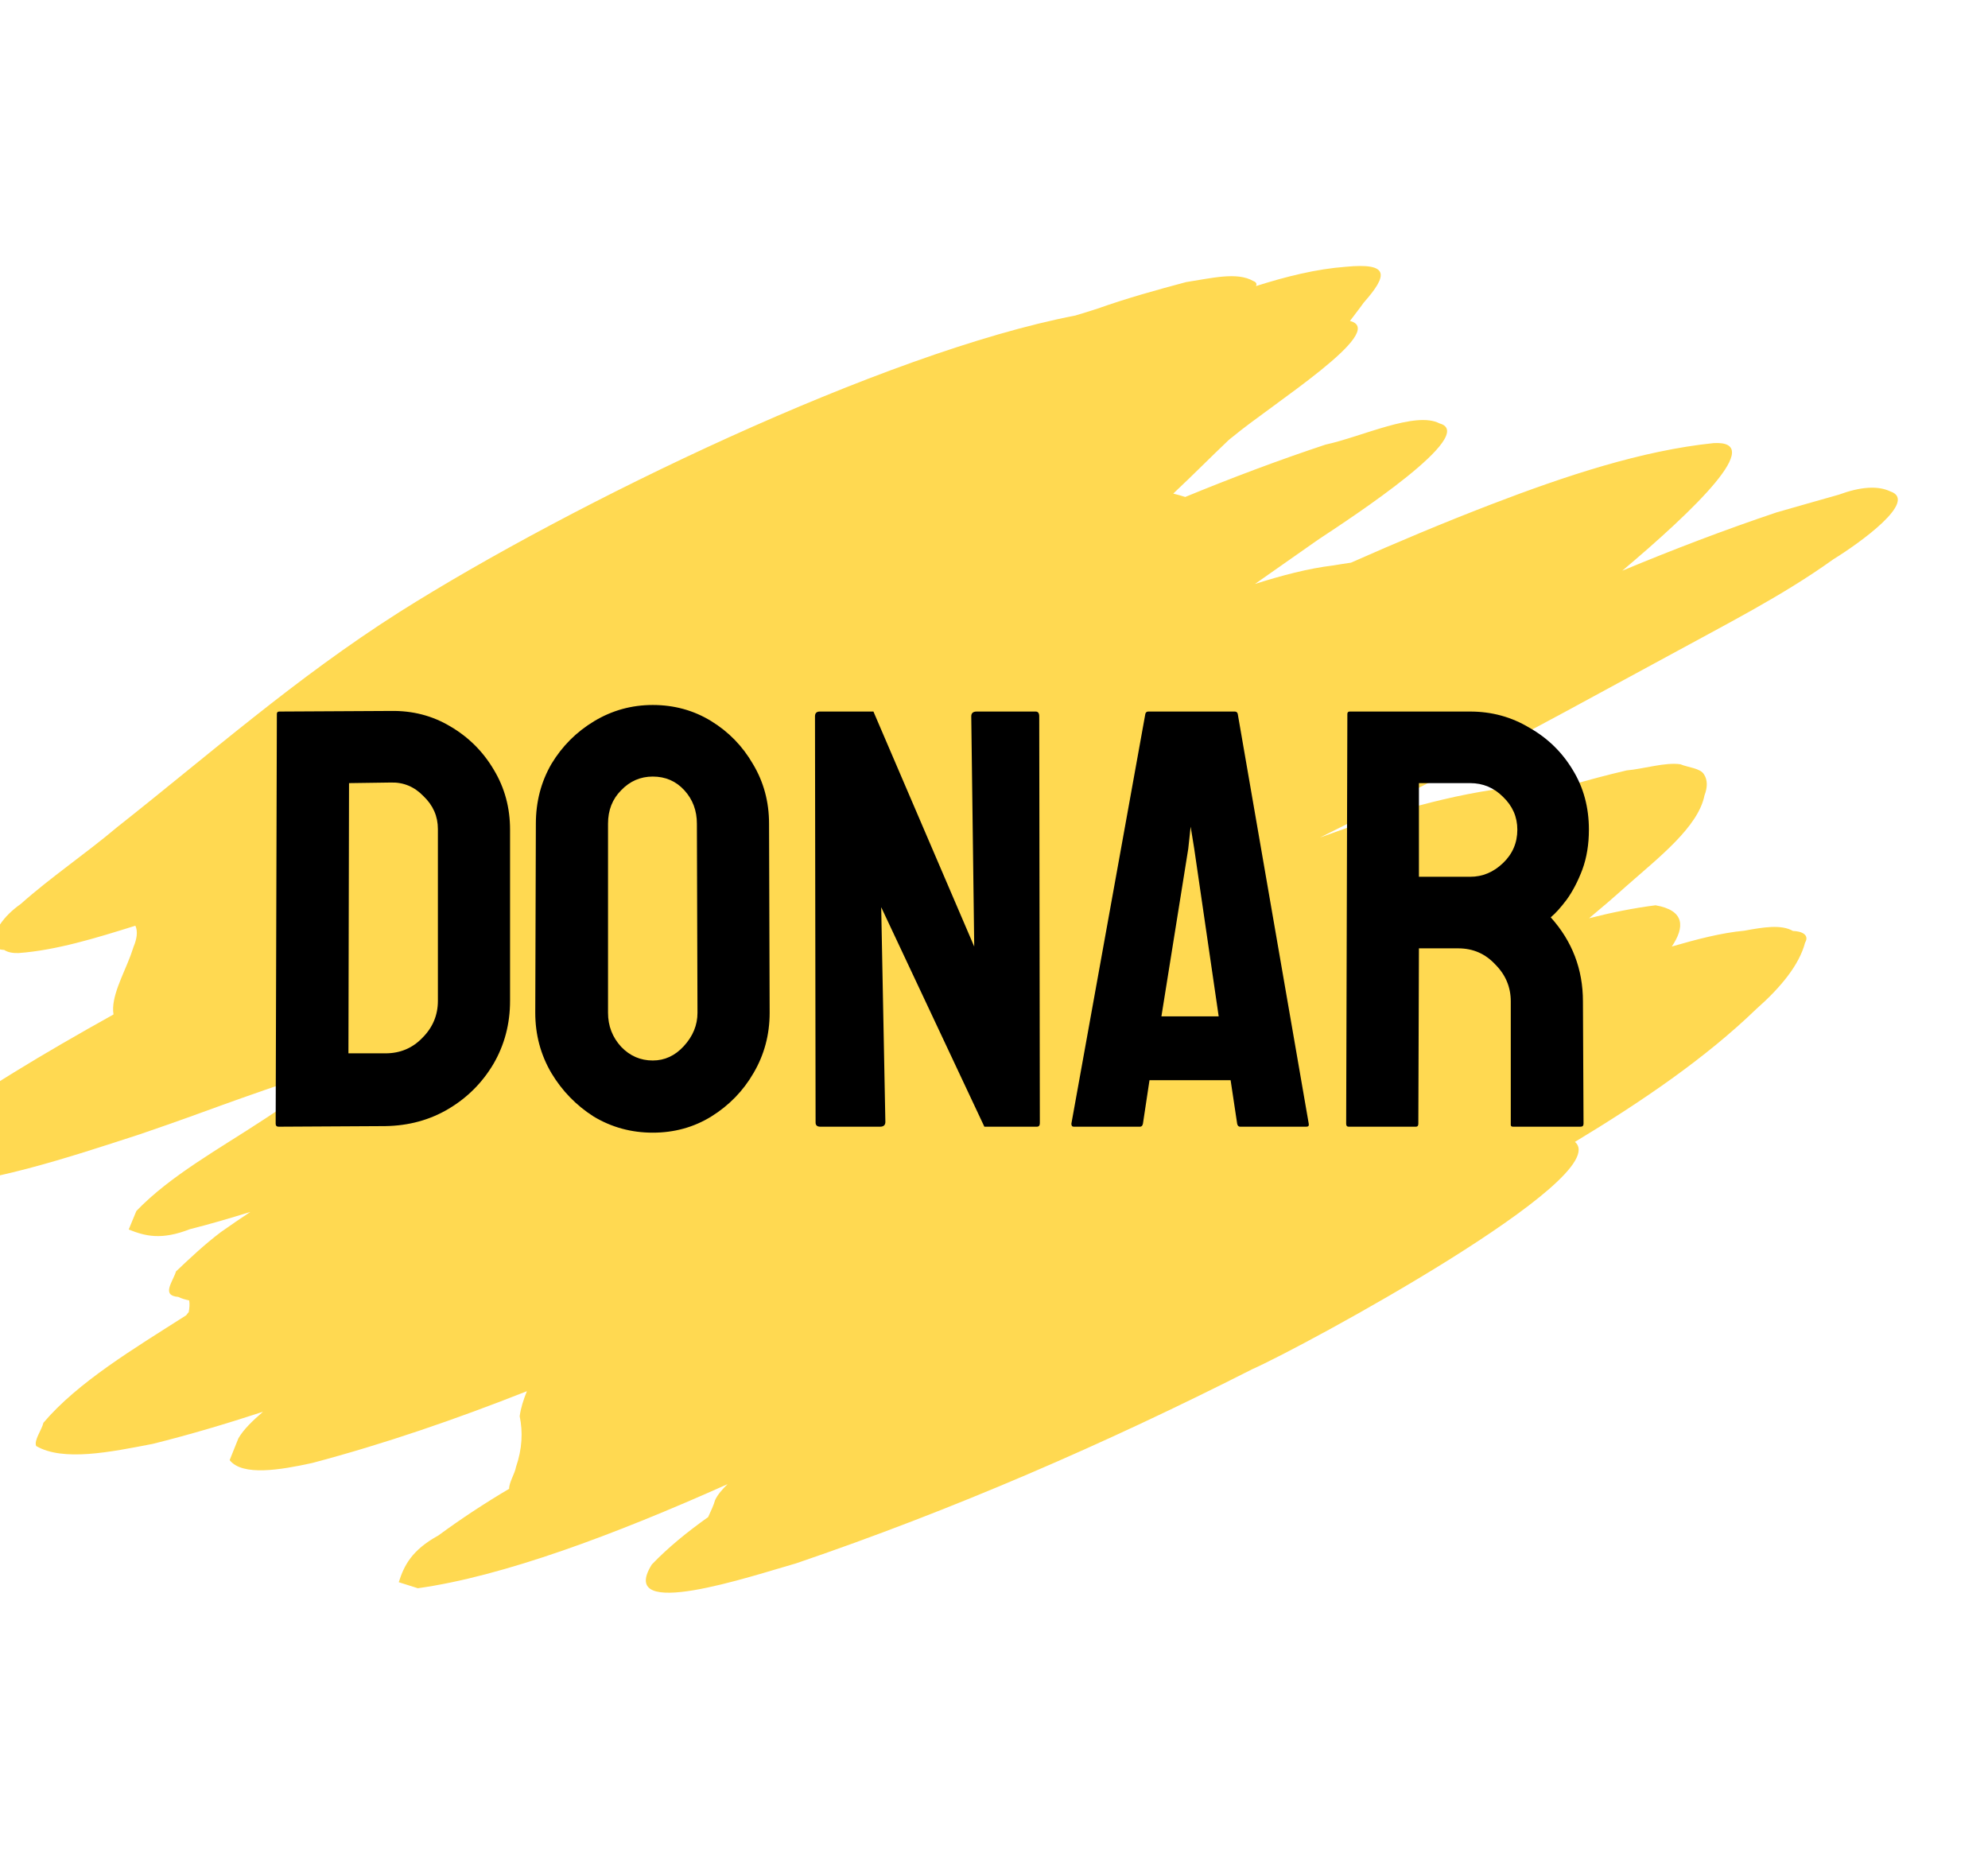 <svg width="150" height="141" viewBox="0 0 150 141" fill="none" xmlns="http://www.w3.org/2000/svg">
<path d="M94.496 103.29C98.362 101.582 121.94 88.793 118.833 86.146C123.867 83.109 128.678 79.833 132.527 76.112C134.347 74.507 135.758 72.804 136.198 71.114C136.545 70.539 135.962 70.248 135.285 70.234C134.405 69.723 133.031 69.952 131.617 70.213C129.851 70.377 127.988 70.875 126.142 71.407C127.133 69.941 127.13 68.677 124.914 68.296C123.253 68.507 121.594 68.841 119.897 69.275C120.844 68.49 121.761 67.704 122.646 66.906C125.158 64.689 128.135 62.393 128.61 59.999C128.839 59.411 128.852 58.841 128.572 58.422C128.295 57.947 127.382 57.905 126.792 57.658C125.652 57.489 124.049 58.003 122.735 58.121C121.273 58.459 119.81 58.854 118.357 59.271C117.047 59.277 115.785 59.206 114.403 59.356C109.611 59.859 104.607 61.343 99.601 63.183C103.228 61.381 106.816 59.555 110.428 57.719C115.651 55.089 120.747 52.244 125.879 49.478C130.104 47.162 134.513 44.94 138.318 42.202C140.335 40.959 144.77 37.776 142.626 37.071C141.692 36.627 140.391 36.712 138.723 37.325C137.145 37.773 135.589 38.21 134.039 38.658C130.152 39.964 126.265 41.447 122.407 43.055C127.918 38.408 133.284 33.209 129.309 33.428C123.872 33.985 118.119 35.9 112.482 38.063C108.931 39.431 105.428 40.901 101.934 42.449C101.486 42.507 101.049 42.587 100.606 42.656C98.702 42.885 96.715 43.413 94.695 44.053C96.21 42.989 97.747 41.914 99.261 40.85C99.388 40.764 99.515 40.677 99.642 40.59C101.968 39.051 111.597 32.757 108.622 31.945C106.808 30.991 102.752 32.952 100.012 33.543C96.457 34.721 92.919 36.056 89.428 37.492C89.132 37.397 88.841 37.312 88.528 37.239C88.568 37.206 88.586 37.184 88.604 37.162C90.002 35.85 91.31 34.524 92.703 33.201C92.825 33.102 92.924 33.015 93.028 32.939C95.965 30.496 104.802 24.956 101.858 24.213C102.201 23.751 102.572 23.289 102.891 22.837C104.756 20.73 104.832 19.814 101.542 20.126C99.33 20.292 97.076 20.849 94.766 21.583C94.796 21.528 94.798 21.472 94.805 21.427C94.781 21.315 94.693 21.246 94.559 21.199C93.335 20.491 91.417 20.988 89.488 21.283C87.278 21.874 85.051 22.487 82.823 23.279C82.264 23.457 81.705 23.636 81.141 23.803C66.639 26.597 43.171 37.947 30.142 46.171C22.3 51.15 15.781 56.928 8.82 62.417C6.497 64.381 3.8 66.203 1.572 68.192C0.226 69.136 -0.518 70.294 -0.539 71.267C-0.401 71.504 -0.112 71.644 0.317 71.665C0.598 71.849 0.963 71.913 1.404 71.9C4.238 71.691 7.243 70.769 10.215 69.837C10.415 70.266 10.322 70.845 10.084 71.41C10.014 71.621 9.928 71.854 9.859 72.065C9.301 73.563 8.348 75.231 8.564 76.532C-1.81 82.308 -12.171 88.889 -6.143 89.54C-0.978 89.358 4.997 87.38 10.549 85.573C16.858 83.413 15.681 83.646 25.75 80.267C24.308 81.366 22.856 82.443 21.341 83.507C20.874 83.821 20.401 84.124 19.933 84.439C16.558 86.66 12.844 88.696 10.289 91.359C10.087 91.824 9.913 92.29 9.712 92.756C10.948 93.251 12.162 93.578 14.335 92.729C15.86 92.347 17.382 91.898 18.893 91.427C18.149 91.926 17.404 92.424 16.67 92.946C15.431 93.881 14.347 94.909 13.281 95.916C13.022 96.738 12.148 97.737 13.454 97.842C13.709 97.971 13.994 98.044 14.274 98.105C14.322 98.386 14.295 98.687 14.239 98.988C14.164 99.064 14.116 99.142 14.045 99.23C10.107 101.741 5.891 104.258 3.277 107.334C3.146 107.89 2.551 108.649 2.728 109.089C4.76 110.272 8.306 109.552 11.532 108.926C14.31 108.235 17.08 107.41 19.842 106.506C19.087 107.161 18.387 107.817 17.986 108.513C17.77 109.067 17.549 109.611 17.328 110.154C18.291 111.381 21.163 110.894 23.546 110.373C28.989 108.933 34.379 107.078 39.755 104.954C39.497 105.597 39.289 106.23 39.212 106.843C39.455 108.022 39.407 109.296 38.933 110.672C38.842 111.195 38.409 111.824 38.415 112.316C36.555 113.417 34.761 114.598 33.077 115.838C31.053 116.947 30.484 118.12 30.087 119.364C30.573 119.508 31.042 119.675 31.528 119.819C37.952 118.924 46.348 115.791 54.896 111.967C54.493 112.361 54.147 112.756 53.953 113.177C53.85 113.555 53.638 113.997 53.431 114.451C51.858 115.57 50.419 116.736 49.18 118.03C46.479 122.356 56.68 118.902 60.059 117.944C71.819 113.941 83.364 108.939 94.496 103.29Z" fill="#FFCA08" fill-opacity="0.7"/>
<path d="M21.025 85C20.875 85 20.8 84.925 20.8 84.775L20.89 53.86C20.89 53.74 20.95 53.68 21.07 53.68L29.485 53.635C31.135 53.605 32.635 53.995 33.985 54.805C35.365 55.615 36.46 56.71 37.27 58.09C38.08 59.44 38.485 60.94 38.485 62.59V75.505C38.485 77.245 38.065 78.835 37.225 80.275C36.385 81.685 35.26 82.81 33.85 83.65C32.44 84.49 30.85 84.925 29.08 84.955L21.025 85ZM26.29 79.465H29.08C30.19 79.465 31.12 79.075 31.87 78.295C32.65 77.515 33.04 76.585 33.04 75.505V62.545C33.04 61.585 32.68 60.76 31.96 60.07C31.27 59.35 30.445 59.005 29.485 59.035L26.335 59.08L26.29 79.465ZM49.252 85.45C47.632 85.45 46.147 85.045 44.797 84.235C43.477 83.395 42.412 82.3 41.602 80.95C40.792 79.57 40.387 78.055 40.387 76.405L40.432 62.14C40.432 60.49 40.822 58.99 41.602 57.64C42.412 56.29 43.492 55.21 44.842 54.4C46.192 53.59 47.662 53.185 49.252 53.185C50.872 53.185 52.342 53.59 53.662 54.4C54.982 55.21 56.032 56.29 56.812 57.64C57.622 58.99 58.027 60.49 58.027 62.14L58.072 76.405C58.072 78.055 57.667 79.57 56.857 80.95C56.077 82.3 55.012 83.395 53.662 84.235C52.342 85.045 50.872 85.45 49.252 85.45ZM49.252 80.005C50.152 80.005 50.932 79.645 51.592 78.925C52.282 78.175 52.627 77.335 52.627 76.405L52.582 62.14C52.582 61.15 52.267 60.31 51.637 59.62C51.007 58.93 50.212 58.585 49.252 58.585C48.322 58.585 47.527 58.93 46.867 59.62C46.207 60.28 45.877 61.12 45.877 62.14V76.405C45.877 77.395 46.207 78.25 46.867 78.97C47.527 79.66 48.322 80.005 49.252 80.005ZM61.898 85C61.658 85 61.538 84.895 61.538 84.685L61.493 54.04C61.493 53.8 61.614 53.68 61.853 53.68H65.903L73.508 71.41L73.284 54.04C73.284 53.8 73.418 53.68 73.689 53.68H78.144C78.323 53.68 78.413 53.8 78.413 54.04L78.459 84.73C78.459 84.91 78.383 85 78.234 85H74.273L66.489 68.44L66.803 84.64C66.803 84.88 66.668 85 66.398 85H61.898ZM80.838 84.775L86.418 53.86C86.448 53.74 86.522 53.68 86.642 53.68H93.168C93.287 53.68 93.362 53.74 93.392 53.86L98.748 84.775C98.778 84.925 98.718 85 98.567 85H93.573C93.453 85 93.377 84.925 93.347 84.775L92.853 81.49H86.733L86.237 84.775C86.207 84.925 86.132 85 86.013 85H81.017C80.897 85 80.838 84.925 80.838 84.775ZM87.632 76.675H91.953L90.108 64.03L89.838 62.365L89.657 64.03L87.632 76.675ZM101.752 85C101.632 85 101.572 84.925 101.572 84.775L101.662 53.86C101.662 53.74 101.722 53.68 101.842 53.68H110.932C112.552 53.68 114.037 54.085 115.387 54.895C116.767 55.675 117.862 56.74 118.672 58.09C119.482 59.41 119.887 60.91 119.887 62.59C119.887 63.7 119.722 64.705 119.392 65.605C119.062 66.475 118.672 67.225 118.222 67.855C117.772 68.455 117.367 68.905 117.007 69.205C118.627 71.005 119.437 73.12 119.437 75.55L119.482 84.775C119.482 84.925 119.407 85 119.257 85H114.172C114.052 85 113.992 84.955 113.992 84.865V75.55C113.992 74.47 113.602 73.54 112.822 72.76C112.072 71.95 111.142 71.545 110.032 71.545H107.062L107.017 84.775C107.017 84.925 106.957 85 106.837 85H101.752ZM107.062 66.145H110.932C111.862 66.145 112.687 65.8 113.407 65.11C114.127 64.42 114.487 63.58 114.487 62.59C114.487 61.63 114.127 60.805 113.407 60.115C112.717 59.425 111.892 59.08 110.932 59.08H107.062V66.145Z" fill="black"/>
</svg>
